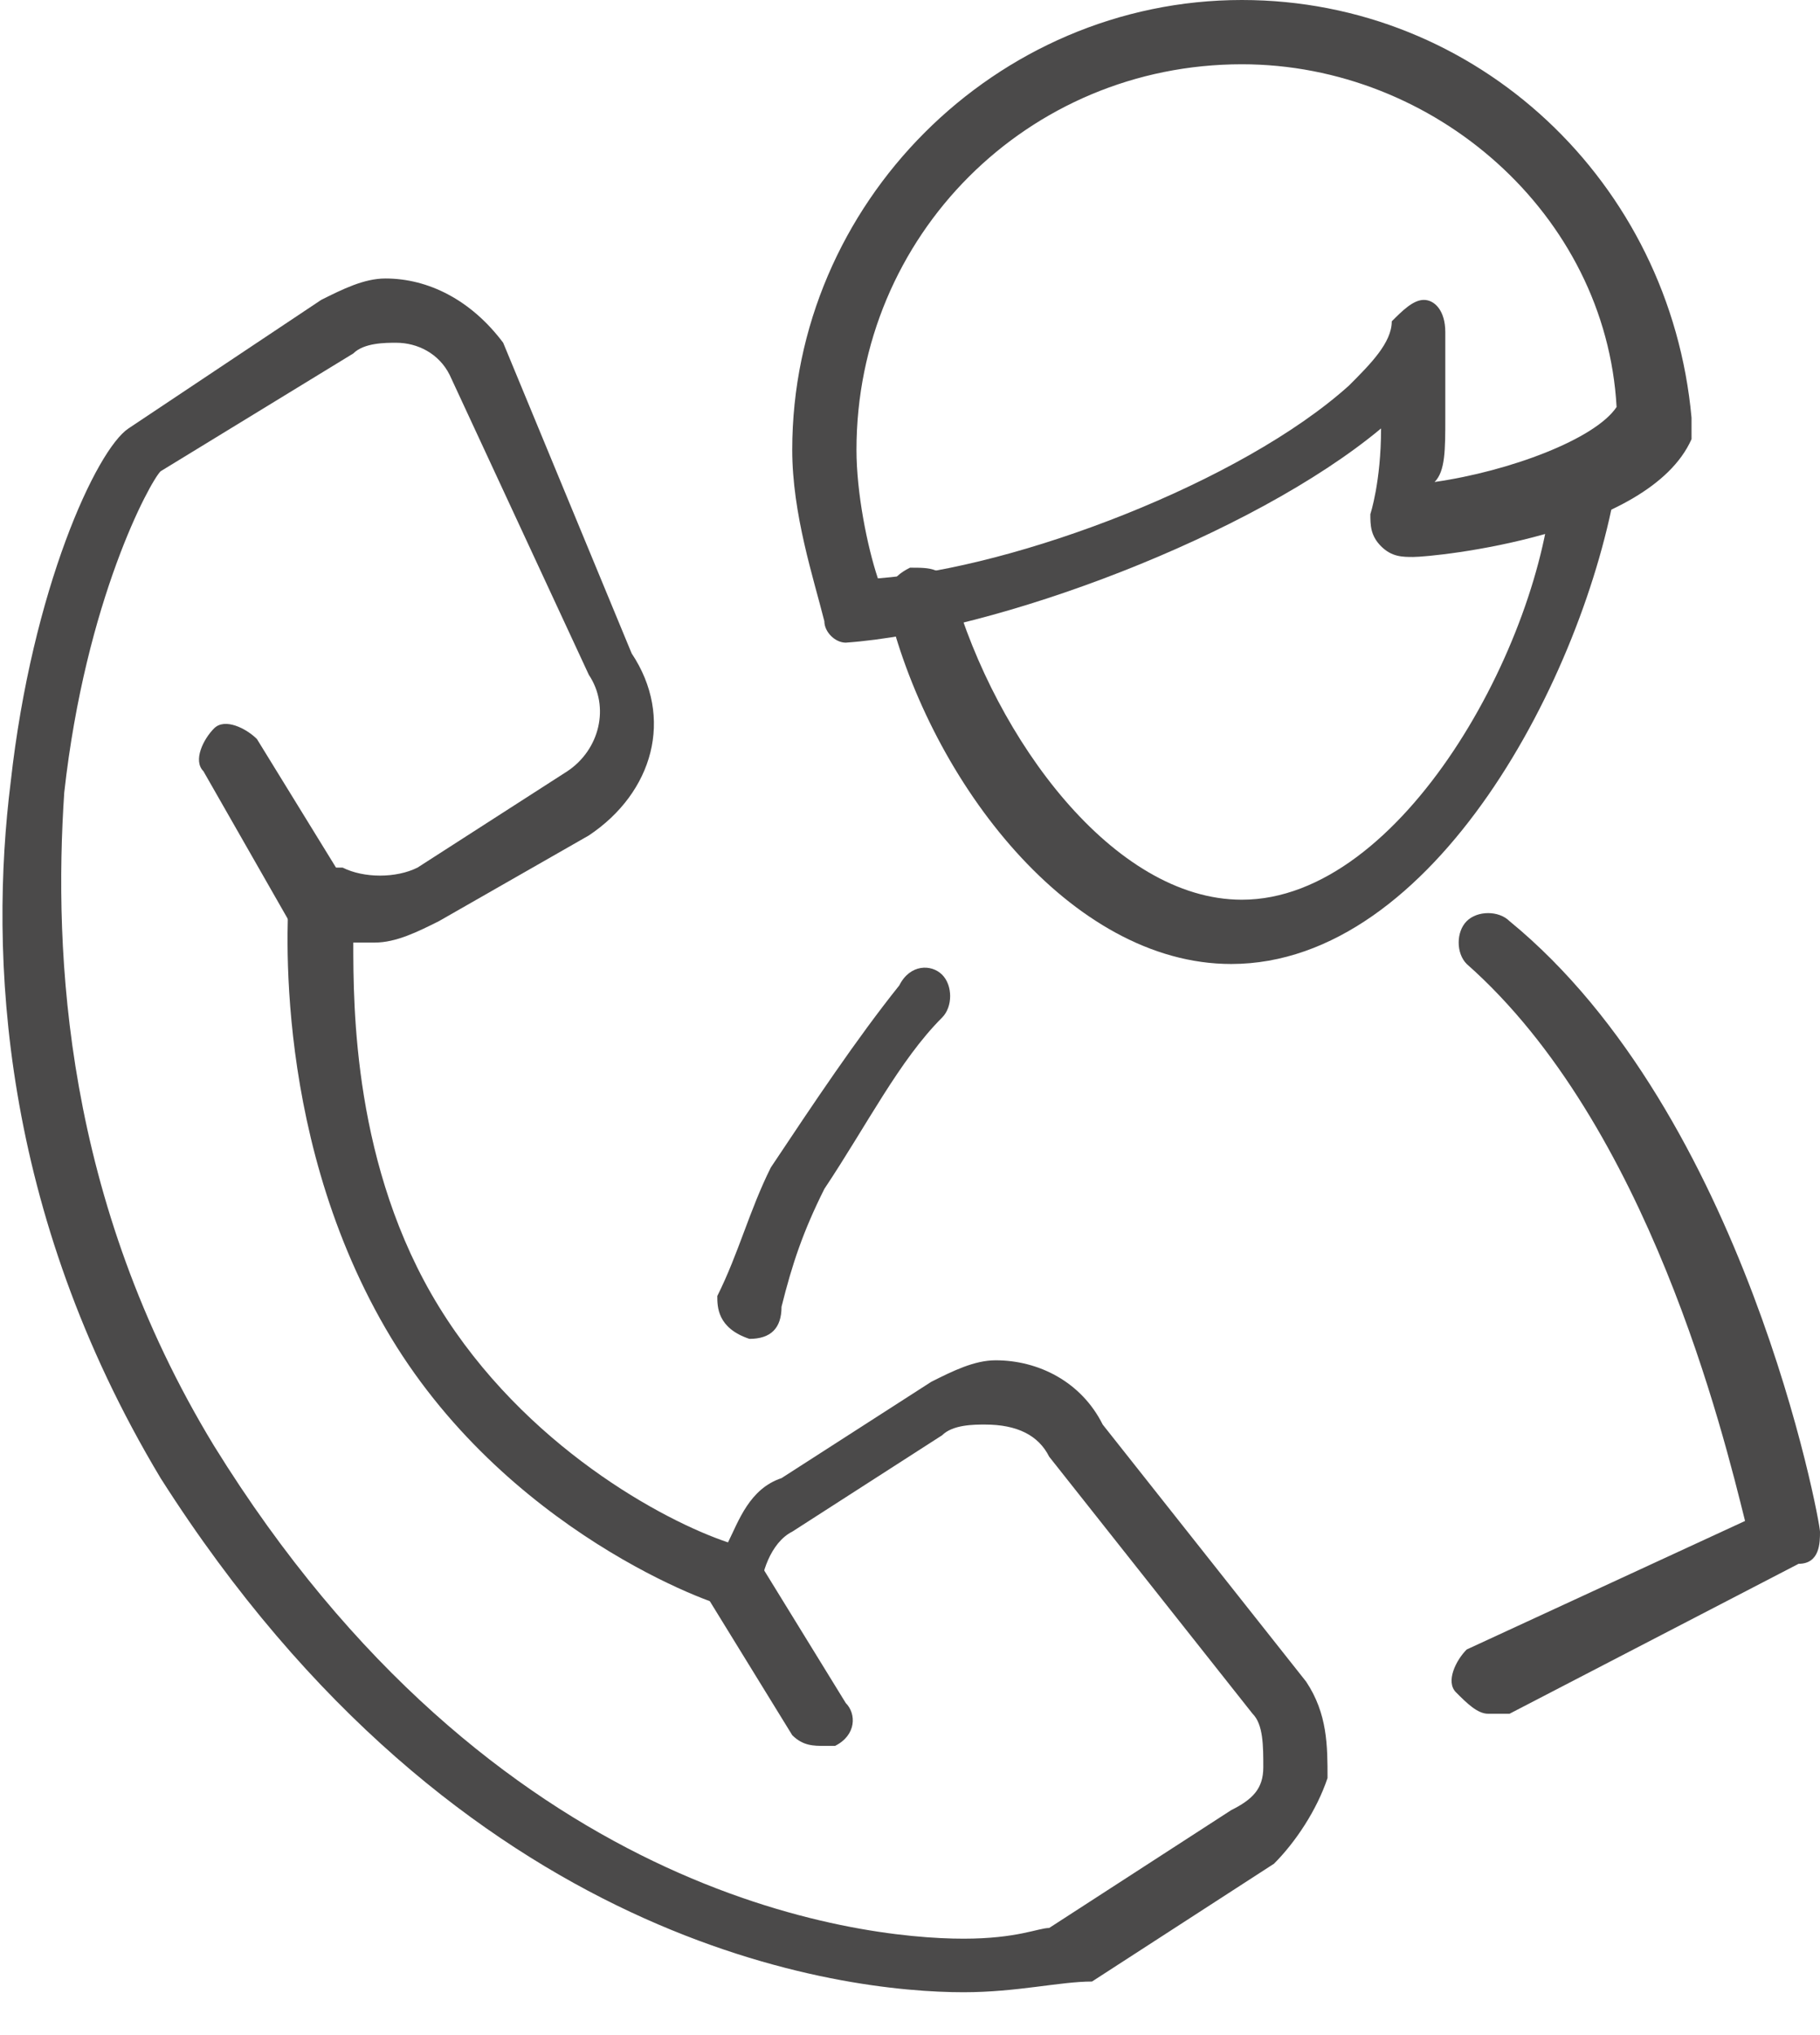 <?xml version="1.0" encoding="utf-8"?>
<!-- Generator: Adobe Illustrator 17.1.0, SVG Export Plug-In . SVG Version: 6.00 Build 0)  -->
<!DOCTYPE svg PUBLIC "-//W3C//DTD SVG 1.1//EN" "http://www.w3.org/Graphics/SVG/1.1/DTD/svg11.dtd">
<svg version="1.1" id="Layer_1" xmlns="http://www.w3.org/2000/svg" xmlns:xlink="http://www.w3.org/1999/xlink" x="0px" y="0px"
	 viewBox="0 0 17 19" style="enable-background:new 0 0 17 19;" xml:space="preserve">
<g>
	<g>
		<g>
			<path style="fill:#4B4A4A;" d="M7,12.5C7,12.5,7,12.5,7,12.5c-0.3-0.1-0.3-0.3-0.3-0.4c0.2-0.4,0.3-0.8,0.5-1.2
				C7.6,10.3,8,9.7,8.4,9.2C8.5,9,8.7,9,8.8,9.1c0.1,0.1,0.1,0.3,0,0.4c-0.4,0.4-0.7,1-1.1,1.6c-0.2,0.4-0.3,0.7-0.4,1.1
				C7.3,12.4,7.2,12.5,7,12.5z"/>
		</g>
		<g>
			<path style="fill:#4B4A4A;" d="M13.9,16c-0.1,0-0.2-0.1-0.3-0.2c-0.1-0.1,0-0.3,0.1-0.4l2.6-1.2c-0.2-0.8-0.9-3.7-2.6-5.2
				c-0.1-0.1-0.1-0.3,0-0.4c0.1-0.1,0.3-0.1,0.4,0c2.2,1.8,2.9,5.6,2.9,5.7c0,0.1,0,0.3-0.2,0.3L14.1,16C14,16,14,16,13.9,16z"/>
		</g>
		<g>
			<path style="fill:#4B4A4A;" d="M11.5,9C10,9,8.7,7.3,8.3,5.7c0-0.2,0-0.3,0.2-0.4c0.2,0,0.3,0,0.4,0.2c0.4,1.4,1.5,2.9,2.7,2.9
				c1.5,0,2.8-2.4,2.9-3.9c0-0.2,0.1-0.3,0.3-0.3c0.2,0,0.3,0.1,0.3,0.3C14.8,6.3,13.4,9,11.5,9z"/>
		</g>
		<g>
			<path style="fill:#4B4A4A;" d="M7.9,6C7.8,6,7.7,5.9,7.7,5.8c-0.1-0.4-0.3-1-0.3-1.6C7.4,1.9,9.3,0,11.6,0c2.2,0,4,1.7,4.2,3.9
				c0,0.1,0,0.1,0,0.2c-0.4,0.9-2.4,1.1-2.6,1.1c-0.1,0-0.2,0-0.3-0.1c-0.1-0.1-0.1-0.2-0.1-0.3c0,0,0.1-0.3,0.1-0.8l0,0
				C11.7,5,9.3,5.9,7.9,6L7.9,6z M11.6,0.6c-2,0-3.6,1.6-3.6,3.6c0,0.4,0.1,0.9,0.2,1.2c1.3-0.1,3.4-0.9,4.4-1.8
				c0.2-0.2,0.4-0.4,0.4-0.6c0.1-0.1,0.2-0.2,0.3-0.2c0.1,0,0.2,0.1,0.2,0.3c0,0.3,0,0.5,0,0.8c0,0.3,0,0.5-0.1,0.6
				c0.7-0.1,1.5-0.4,1.7-0.7C15,2,13.4,0.6,11.6,0.6z"/>
		</g>
	</g>
	<g>
		<g>
			<path style="fill:#4B4A4A;" d="M9,18.6c-1.1,0-4.7-0.4-7.5-4.8C0,11.3-0.1,8.9,0.1,7.3c0.2-1.8,0.8-3.1,1.1-3.3L3,2.8
				c0.2-0.1,0.4-0.2,0.6-0.2c0.4,0,0.8,0.2,1.1,0.6c0,0,0,0,0,0l1.2,2.9c0.4,0.6,0.2,1.3-0.4,1.7L4.1,8.6C3.9,8.7,3.7,8.8,3.5,8.8
				l0,0c-0.1,0-0.1,0-0.2,0c0,0.6,0,2.1,0.8,3.4c0.8,1.3,2.1,2,2.7,2.2c0.1-0.2,0.2-0.5,0.5-0.6l1.4-0.9c0.2-0.1,0.4-0.2,0.6-0.2
				c0.4,0,0.8,0.2,1,0.6l1.9,2.4c0,0,0,0,0,0c0.2,0.3,0.2,0.6,0.2,0.9c-0.1,0.3-0.3,0.6-0.5,0.8l-1.7,1.1C9.9,18.5,9.5,18.6,9,18.6z
				 M1.5,4.4c-0.1,0.1-0.7,1.2-0.9,3c-0.1,1.5,0,3.8,1.4,6.1c2.6,4.2,6,4.6,7,4.6c0.5,0,0.7-0.1,0.8-0.1l1.7-1.1
				c0.2-0.1,0.3-0.2,0.3-0.4c0-0.2,0-0.4-0.1-0.5l-1.9-2.4c0,0,0,0,0,0c-0.1-0.2-0.3-0.3-0.6-0.3c-0.1,0-0.3,0-0.4,0.1l-1.4,0.9
				c-0.2,0.1-0.3,0.4-0.3,0.6c0,0.1-0.1,0.2-0.1,0.2C7,15,6.9,15,6.8,15c-0.1,0-2.1-0.7-3.2-2.6s-0.9-4-0.9-4.1
				c0-0.1,0.1-0.2,0.2-0.2c0.1,0,0.2,0,0.3,0c0.2,0.1,0.5,0.1,0.7,0l1.4-0.9c0.3-0.2,0.4-0.6,0.2-0.9c0,0,0,0,0,0L4.2,3.5
				C4.1,3.3,3.9,3.2,3.7,3.2c-0.1,0-0.3,0-0.4,0.1L1.5,4.4z"/>
		</g>
		<g>
			<path style="fill:#4B4A4A;" d="M7.7,16.3c-0.1,0-0.2,0-0.3-0.1l-0.8-1.3c-0.1-0.1,0-0.3,0.1-0.4c0.1-0.1,0.3,0,0.4,0.1l0.8,1.3
				C8,16,8,16.2,7.8,16.3C7.8,16.3,7.8,16.3,7.7,16.3z"/>
		</g>
		<g>
			<path style="fill:#4B4A4A;" d="M3,8.7c-0.1,0-0.2,0-0.3-0.1L1.9,7.2C1.8,7.1,1.9,6.9,2,6.8c0.1-0.1,0.3,0,0.4,0.1l0.8,1.3
				c0.1,0.1,0,0.3-0.1,0.4C3.1,8.6,3.1,8.7,3,8.7z"/>
		</g>
	</g>
</g>
</svg>
